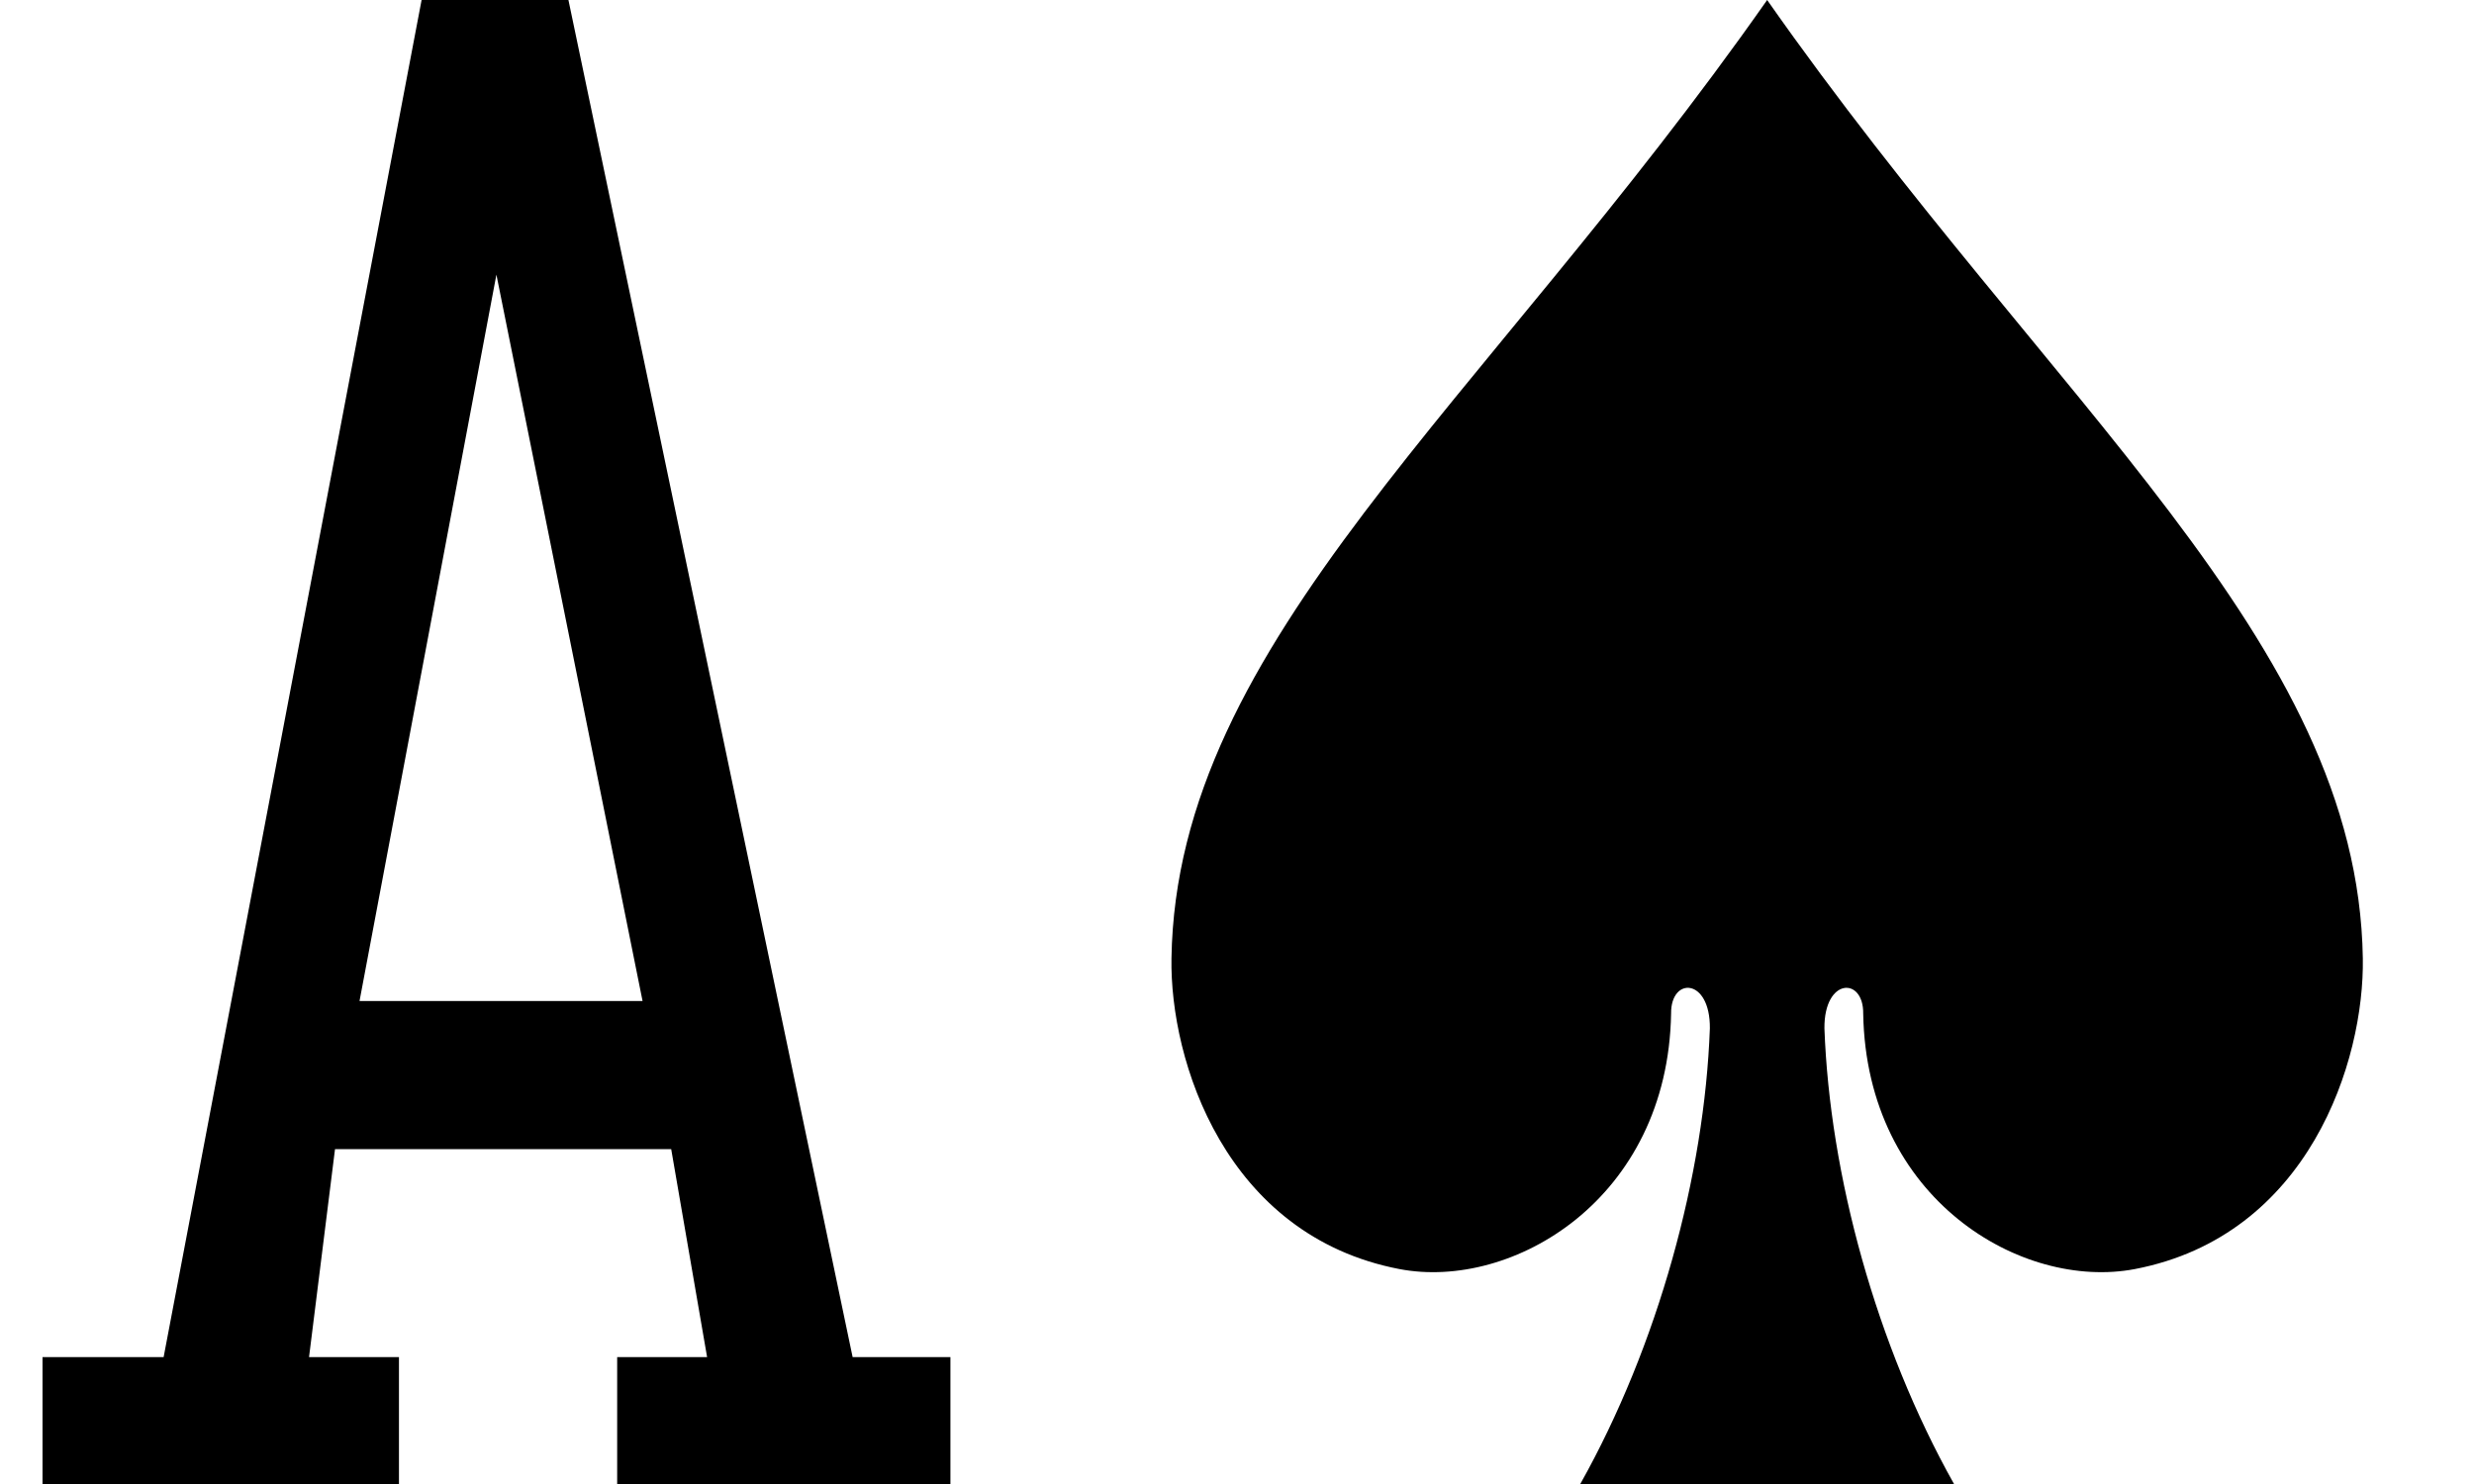 <?xml version="1.0" encoding="UTF-8" standalone="no"?>
<!-- Created with Inkscape (http://www.inkscape.org/) -->

<svg
   xmlns:dc="http://purl.org/dc/elements/1.1/"
   xmlns:cc="http://creativecommons.org/ns#"
   xmlns:rdf="http://www.w3.org/1999/02/22-rdf-syntax-ns#"
   xmlns:svg="http://www.w3.org/2000/svg"
   xmlns="http://www.w3.org/2000/svg"
   xmlns:sodipodi="http://sodipodi.sourceforge.net/DTD/sodipodi-0.dtd"
   xmlns:inkscape="http://www.inkscape.org/namespaces/inkscape"
   width="80"
   height="48"
   id="svg3240"
   version="1.1"
   inkscape:version="0.48.5 r10040"
   sodipodi:docname="7.svg">
  <defs
     id="defs3242" />
  <sodipodi:namedview
     id="base"
     pagecolor="#ffffff"
     bordercolor="#666666"
     borderopacity="1.0"
     inkscape:pageopacity="0.0"
     inkscape:pageshadow="2"
     inkscape:zoom="2.8"
     inkscape:cx="15"
     inkscape:cy="34.285716"
     inkscape:document-units="px"
     inkscape:current-layer="layer1"
     showgrid="false"
     inkscape:window-width="784"
     inkscape:window-height="412"
     inkscape:window-x="2386"
     inkscape:window-y="256"
     inkscape:window-maximized="0" />
  <g
     inkscape:label="Layer 1"
     inkscape:groupmode="layer"
     id="layer1">
    <path
       inkscape:connector-curvature="0"
       id="path41-80"
       d="m 1.375,48 0,-4.104 3.916,0 8.342,-43.896 4.748,0 9.19,43.896 3.162,0 0,4.104 -10.776,0 0,-4.104 2.908,0 -1.161,-6.727 -10.871,0 -0.84,6.727 2.908,0 0,4.104 L 1.375,48 z M 20.778,32.377 16.052,8.883 11.626,32.377 l 9.152,0 z m 0,0" />
    <path
       style="fill:#000000;fill-opacity:1;stroke:none"
       d="m 57.143,0 c -9.226,13.157 -19.098,20.729 -19.262,30.993 -0.055,3.324 1.742,8.973 7.371,10.055 3.652,0.698 8.68,-2.257 8.785,-8.263 -0.016,-1.196 1.266,-1.164 1.254,0.474 -0.172,4.737 -1.671,10.252 -4.191,14.741 4.029,0 8.057,0 12.086,0 -2.52,-4.489 -4.019,-10.004 -4.191,-14.741 -0.012,-1.638 1.27,-1.669 1.254,-0.474 0.105,6.005 5.133,8.961 8.785,8.263 5.629,-1.081 7.426,-6.731 7.371,-10.055 C 76.241,20.729 66.369,13.157 57.143,0 z"
       id="path4259"
       inkscape:connector-curvature="0"
       sodipodi:nodetypes="cccccccccccc" />
  </g>
</svg>
